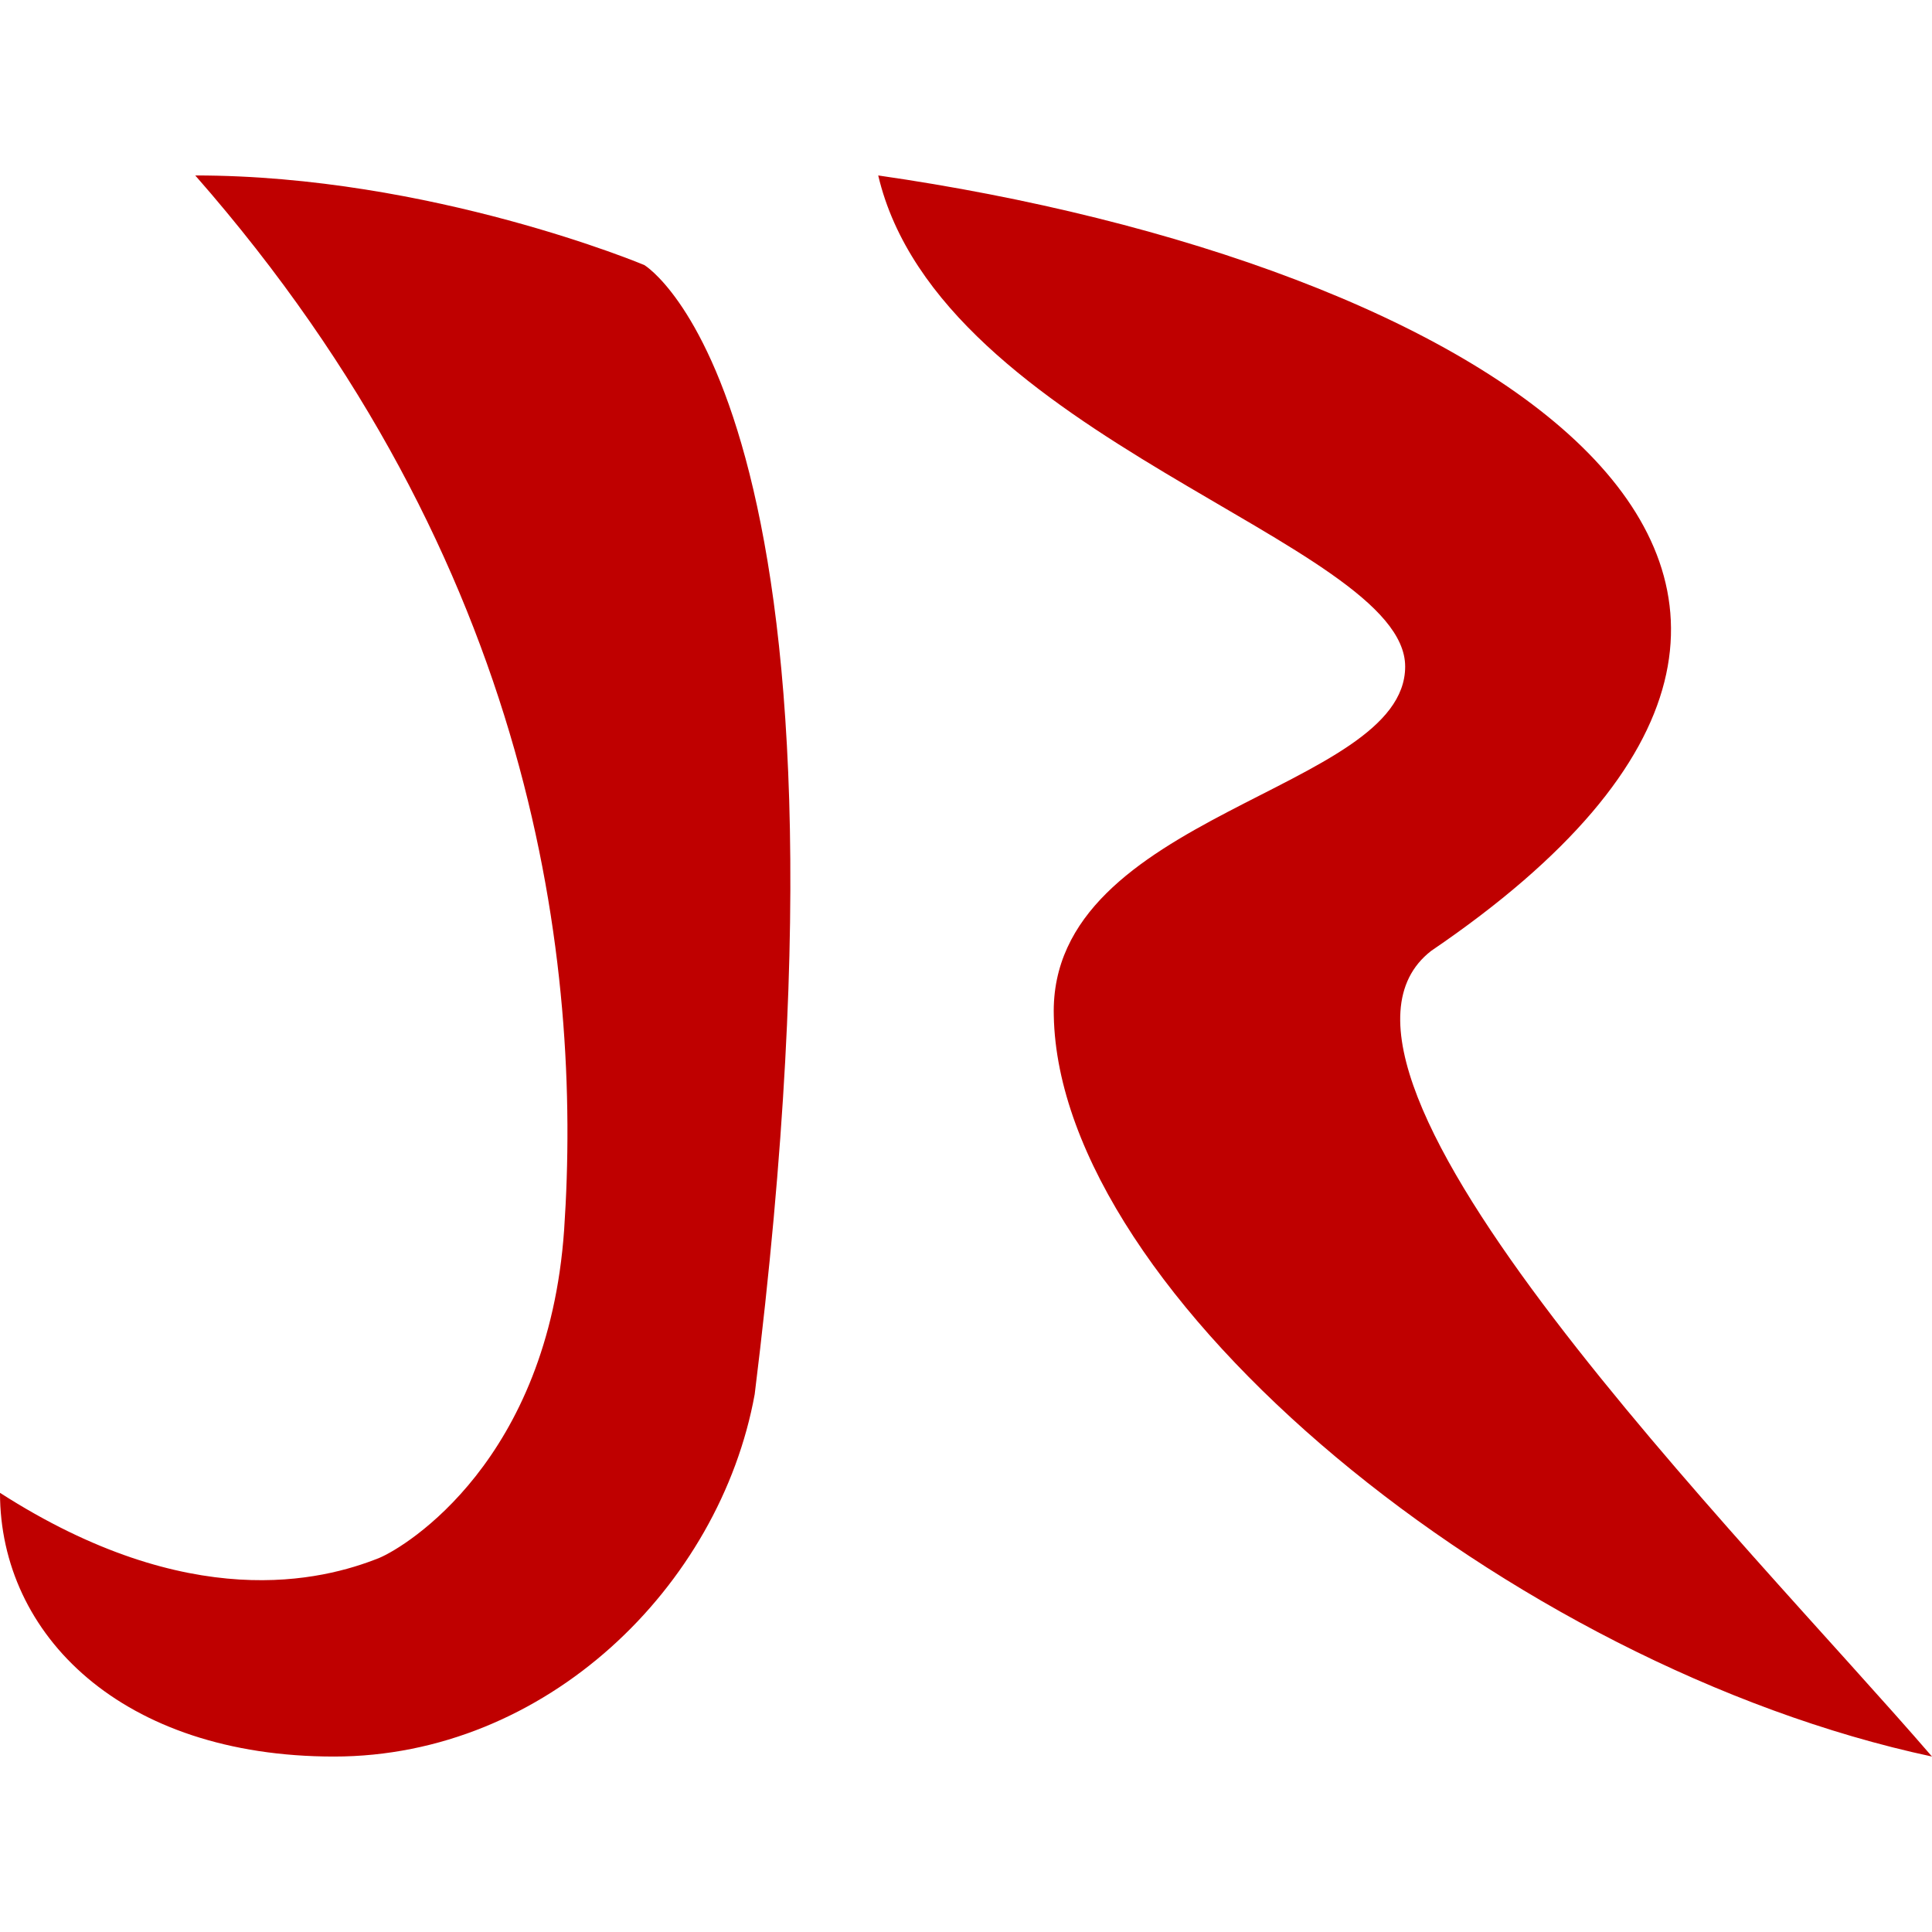 
<svg xmlns="http://www.w3.org/2000/svg" xmlns:xlink="http://www.w3.org/1999/xlink" width="16px" height="16px" viewBox="0 0 16 16" version="1.1">
<g id="surface1">
<path style=" stroke:none;fill-rule:evenodd;fill:#bf0000;fill-opacity:1;" d="M 1.617 1.453 C 4.445 4.676 4.82 8 4.672 10.184 C 4.539 12.094 3.363 12.809 3.141 12.902 C 2.672 13.09 1.57 13.371 0 12.363 C 0 13.539 1.008 14.547 2.766 14.547 C 4.523 14.547 5.961 13.137 6.25 11.547 C 7.266 3.348 5.336 2.195 5.336 2.195 C 5.336 2.195 3.57 1.453 1.617 1.453 Z M 7.273 1.453 C 7.785 3.629 11.637 4.488 11.637 5.52 C 11.637 6.555 8.684 6.734 8.727 8.41 C 8.77 10.73 12.492 13.797 16 14.547 C 14.461 12.762 10.566 8.875 11.852 7.875 C 16.473 4.734 12.234 2.168 7.273 1.453 Z M 7.273 1.453 "/>
</g>
</svg>
